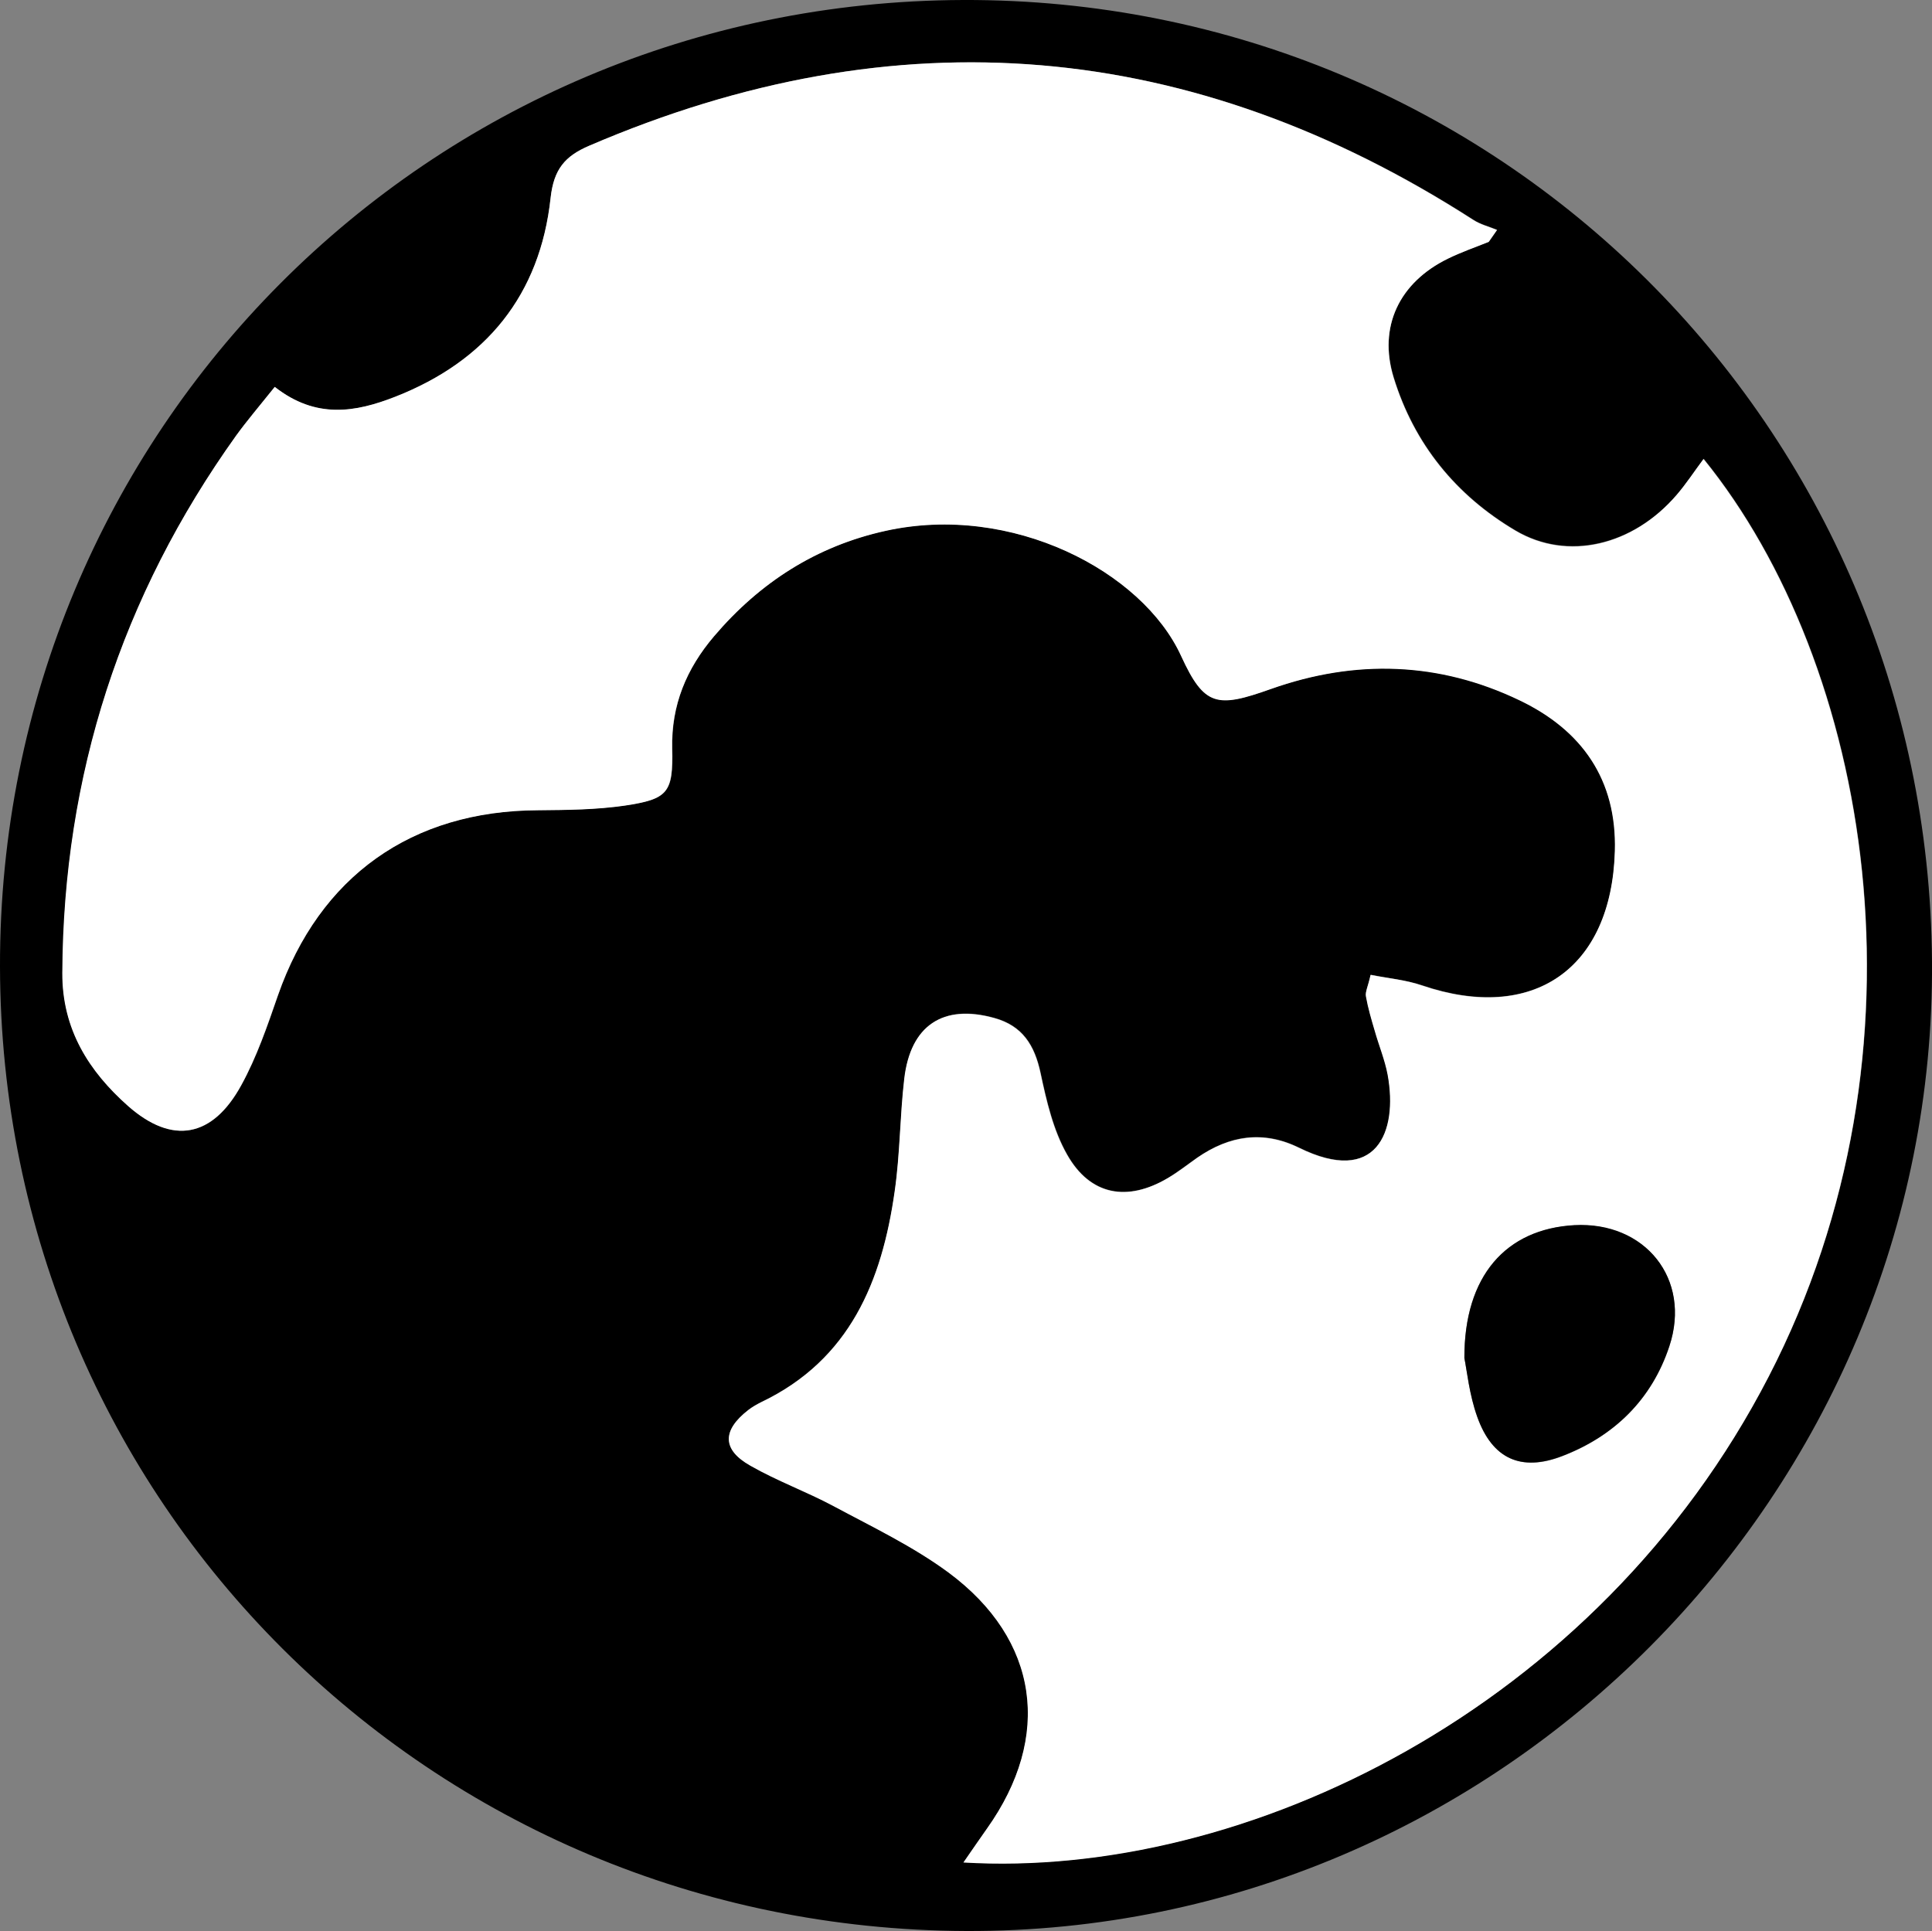 <?xml version="1.0" encoding="UTF-8"?><svg xmlns="http://www.w3.org/2000/svg" viewBox="0 0 74.74 74.71"><rect x="0" y="0" width="74.74" height="74.71" fill="#808080" stroke="none"/><defs><style>.d{fill:#fff;}</style></defs><g id="a"/><g id="b"><g id="c"><path d="M0,37.4C-.04,16.71,16.54,.07,37.26,0c20.7-.07,37.33,16.52,37.48,37.19,.15,20.59-16.77,37.6-37.37,37.52C16.66,74.63,.04,58.11,0,37.4ZM10.63,14.97c-.6,.75-1.07,1.3-1.49,1.88-4.44,6.21-6.67,13.13-6.72,20.78-.01,2.19,1.03,3.81,2.54,5.15,1.72,1.53,3.28,1.23,4.38-.8,.6-1.09,1.01-2.29,1.42-3.48,1.61-4.6,5.16-7.14,10.06-7.16,1.12,0,2.25-.02,3.36-.18,1.67-.25,1.87-.49,1.83-2.2-.04-1.69,.55-3.1,1.62-4.35,1.77-2.08,3.96-3.49,6.64-4.08,4.87-1.07,9.92,1.56,11.43,4.84,.9,1.96,1.39,2.02,3.47,1.28,3.27-1.16,6.51-1.07,9.63,.44,2.4,1.15,3.76,3.06,3.68,5.83-.13,4.56-3.16,6.66-7.46,5.2-.63-.21-1.32-.27-1.99-.41-.11,.46-.22,.65-.18,.83,.08,.45,.21,.89,.34,1.33,.16,.57,.4,1.12,.5,1.7,.41,2.25-.45,4.3-3.43,2.83-1.39-.68-2.69-.48-3.93,.38-.38,.26-.75,.55-1.14,.79-1.57,.93-3.01,.68-3.9-.9-.54-.95-.8-2.08-1.03-3.16-.23-1.08-.7-1.83-1.79-2.13-1.97-.55-3.23,.28-3.48,2.35-.17,1.44-.17,2.91-.37,4.35-.5,3.48-1.74,6.52-5.16,8.16-.18,.09-.35,.18-.51,.31-1.01,.79-1.01,1.52,.09,2.15,1.03,.58,2.16,.99,3.21,1.56,1.51,.81,3.08,1.56,4.45,2.57,3.51,2.6,4.02,6.35,1.49,9.91-.29,.41-.57,.82-.91,1.31,10.86,.64,24.5-5.92,31.15-18.8,6.57-12.72,3.89-27.6-2.52-35.5-.36,.48-.67,.96-1.04,1.39-1.69,1.96-4.22,2.57-6.24,1.38-2.3-1.36-3.92-3.35-4.71-5.92-.61-1.97,.22-3.68,2.1-4.6,.51-.25,1.05-.43,1.58-.65l.32-.46c-.31-.13-.65-.21-.92-.39C46.1,1.5,34.71,.52,22.79,5.64c-.93,.4-1.36,.9-1.49,2.02-.4,3.75-2.49,6.31-6.01,7.69-1.54,.61-3.07,.87-4.66-.38Z"/><path class="d" d="M10.63,14.97c1.6,1.25,3.12,.98,4.66,.38,3.52-1.38,5.6-3.94,6.01-7.69,.12-1.12,.56-1.62,1.49-2.02C34.71,.52,46.1,1.5,56.99,8.51c.28,.18,.61,.26,.92,.39l-.32,.46c-.53,.21-1.07,.4-1.58,.65-1.88,.92-2.7,2.63-2.1,4.6,.79,2.57,2.41,4.56,4.71,5.92,2.02,1.2,4.55,.59,6.24-1.38,.37-.43,.69-.92,1.04-1.39,6.41,7.9,9.09,22.78,2.52,35.5-6.65,12.89-20.29,19.45-31.15,18.8,.34-.49,.62-.9,.91-1.31,2.53-3.56,2.02-7.31-1.49-9.91-1.37-1.01-2.94-1.76-4.45-2.57-1.05-.56-2.18-.97-3.21-1.56-1.1-.62-1.1-1.36-.09-2.15,.16-.12,.33-.22,.51-.31,3.43-1.64,4.67-4.68,5.16-8.16,.21-1.44,.2-2.9,.37-4.35,.24-2.07,1.5-2.9,3.48-2.35,1.09,.3,1.56,1.05,1.79,2.13,.23,1.08,.49,2.22,1.03,3.16,.9,1.58,2.33,1.83,3.9,.9,.4-.23,.76-.52,1.14-.79,1.24-.85,2.54-1.06,3.93-.38,2.98,1.47,3.84-.59,3.43-2.83-.11-.58-.34-1.13-.5-1.7-.13-.44-.26-.88-.34-1.33-.03-.17,.08-.37,.18-.83,.67,.13,1.36,.19,1.99,.41,4.3,1.46,7.33-.64,7.46-5.2,.08-2.77-1.28-4.68-3.68-5.83-3.12-1.5-6.36-1.6-9.63-.44-2.08,.74-2.57,.68-3.47-1.28-1.5-3.28-6.55-5.92-11.43-4.84-2.68,.59-4.87,2-6.64,4.08-1.06,1.25-1.66,2.66-1.62,4.35,.04,1.7-.16,1.95-1.83,2.2-1.1,.16-2.24,.17-3.36,.18-4.89,.02-8.45,2.56-10.06,7.16-.41,1.18-.82,2.39-1.42,3.48-1.11,2.02-2.66,2.32-4.38,.8-1.51-1.34-2.55-2.96-2.54-5.15,.04-7.65,2.28-14.57,6.72-20.78,.42-.58,.89-1.13,1.49-1.88ZM56.65,52.55c.1,.49,.19,1.42,.5,2.28,.58,1.62,1.7,2.12,3.29,1.51,2.01-.78,3.46-2.19,4.14-4.25,.86-2.6-.94-4.82-3.68-4.68-2.64,.14-4.27,1.95-4.25,5.15Z"/><path d="M56.65,52.55c-.01-3.2,1.62-5,4.25-5.15,2.74-.15,4.54,2.08,3.68,4.68-.68,2.06-2.13,3.48-4.14,4.25-1.6,.62-2.71,.11-3.29-1.51-.31-.86-.4-1.79-.5-2.28Z"/></g></g></svg>